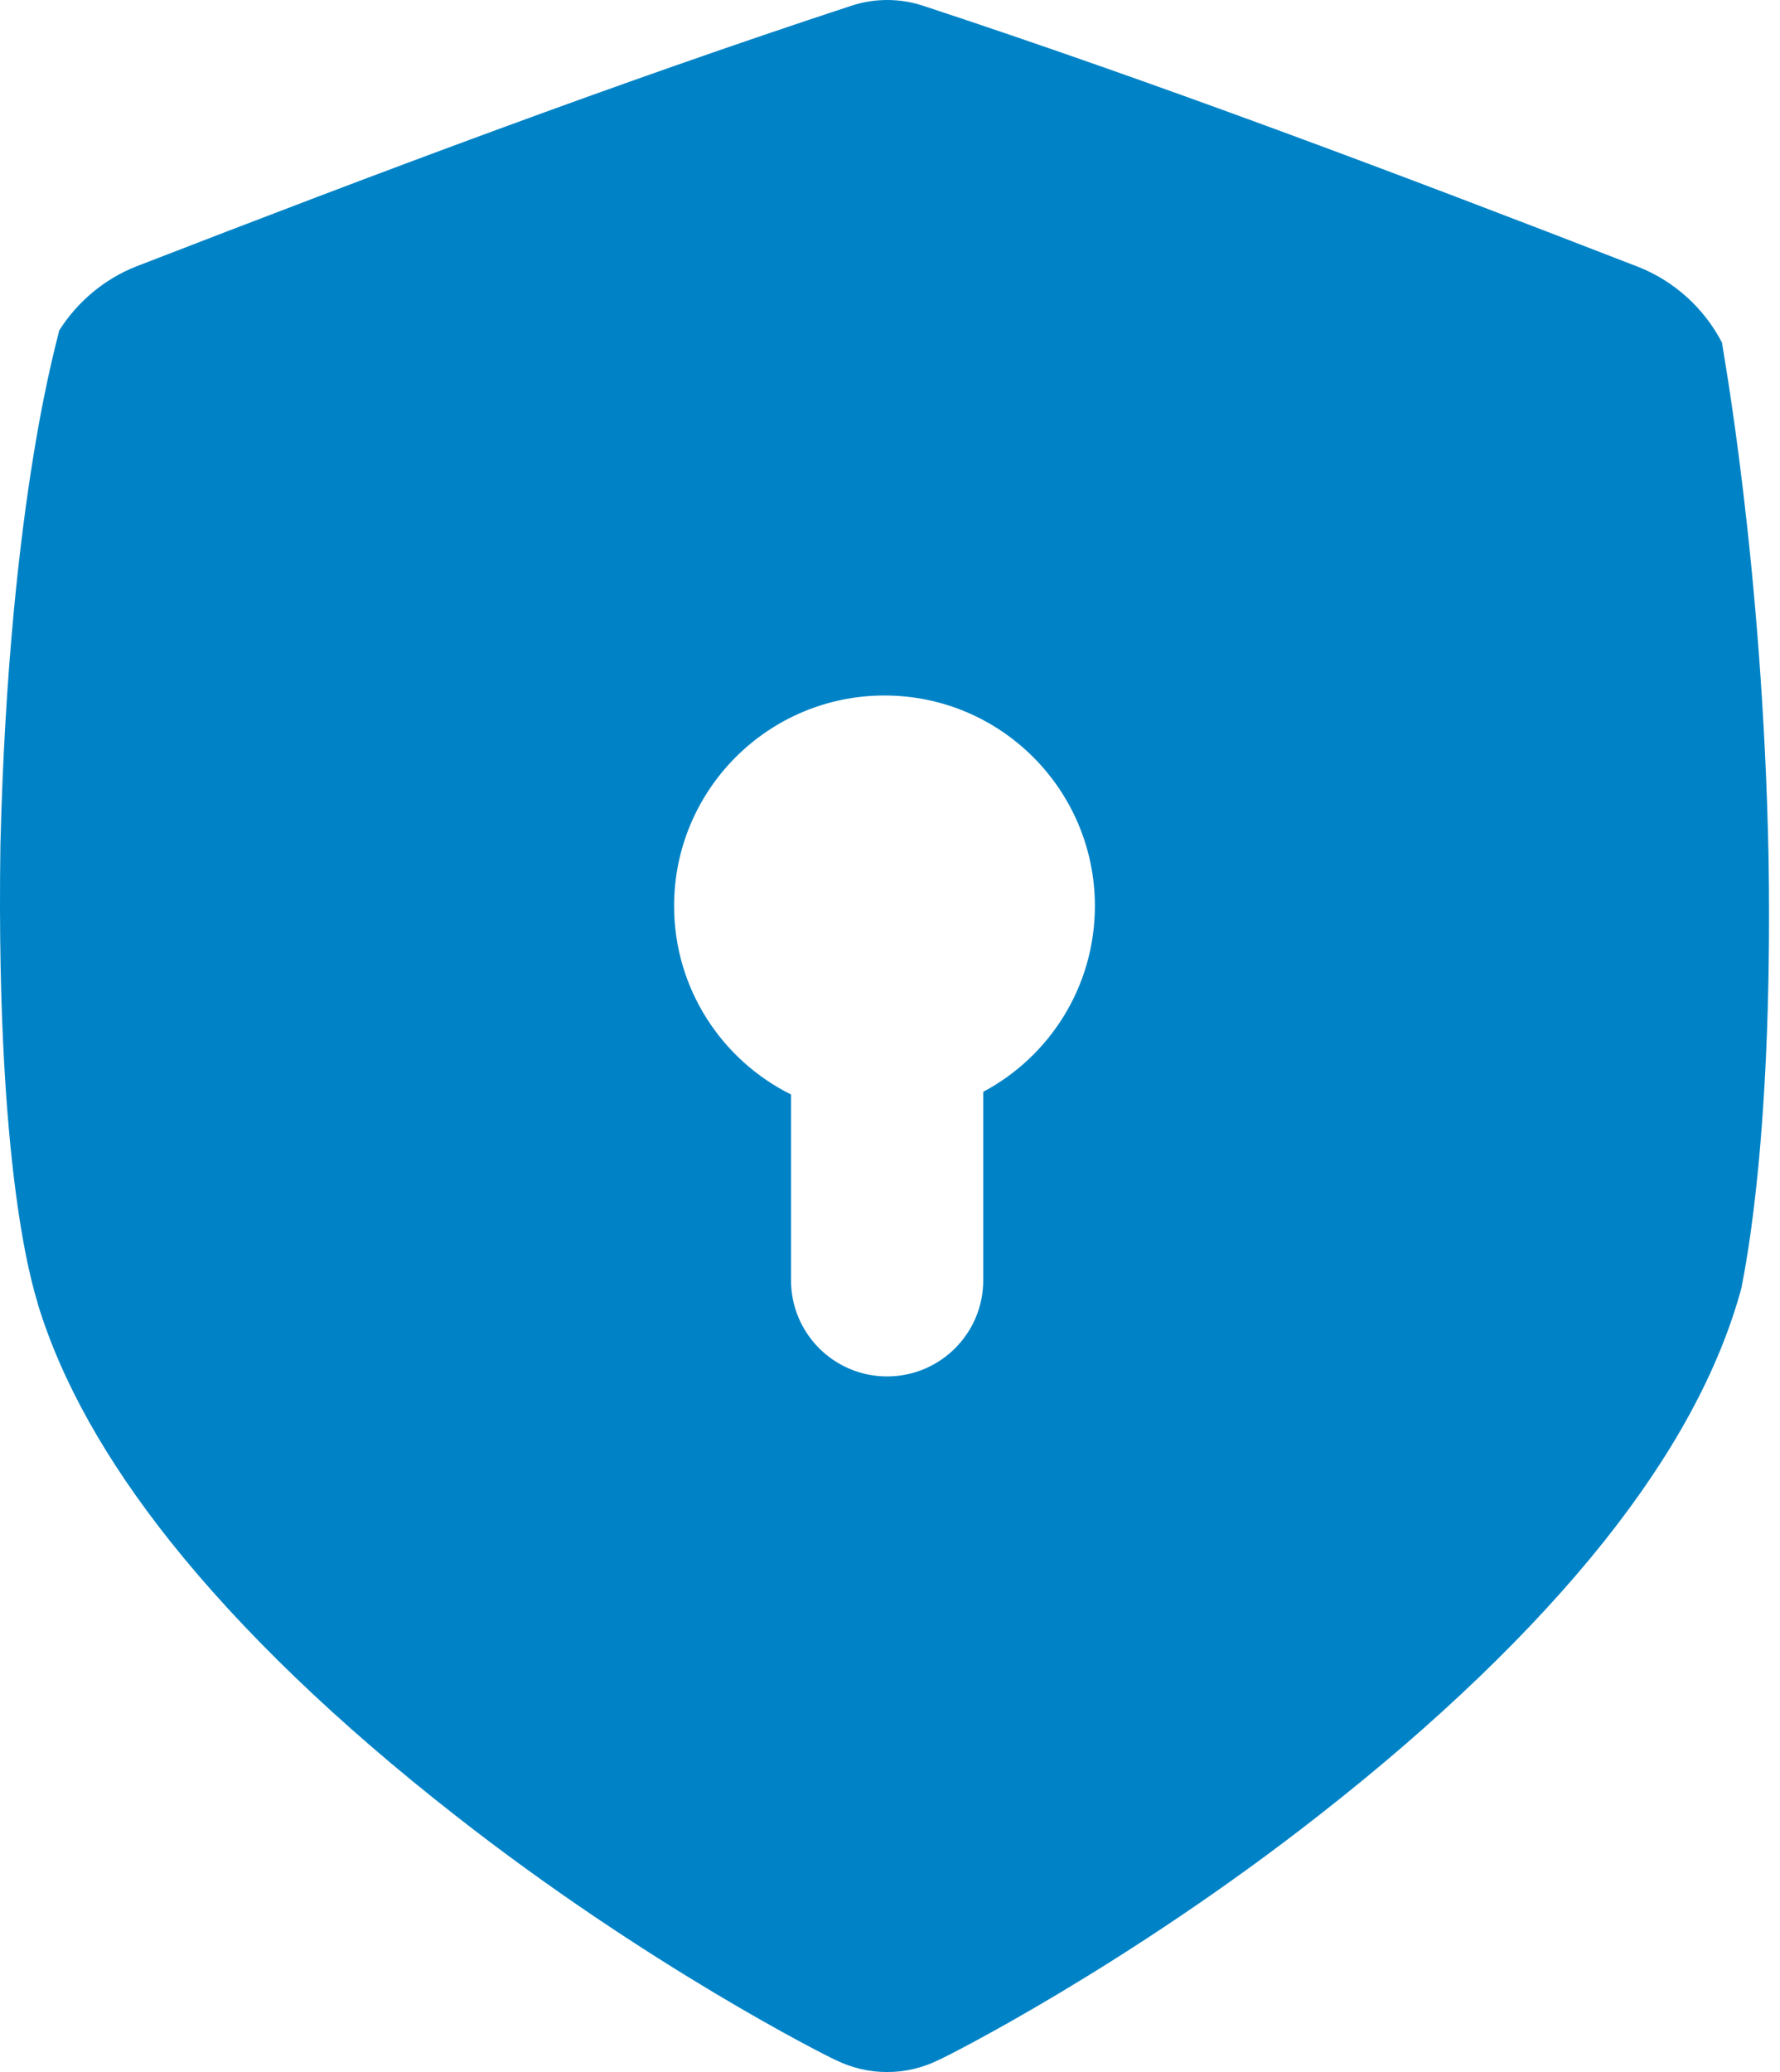 <svg width="55" height="64" viewBox="0 0 55 64" fill="none" xmlns="http://www.w3.org/2000/svg">
<path d="M54.648 26.557C54.472 17.369 53.192 10.593 53.209 10.587C52.677 9.548 51.743 8.679 50.601 8.236C43.101 5.327 35.726 2.551 28.536 0.182C27.801 -0.061 27.026 -0.061 26.292 0.182C19.103 2.544 11.729 5.316 4.231 8.221C3.222 8.612 2.376 9.336 1.824 10.216C1.867 10.221 0.283 15.164 0.013 26.083C-0.147 37.003 1.213 40.274 1.168 40.278C1.904 42.678 3.282 45.119 5.256 47.602C7.462 50.374 10.443 53.238 14.044 56.053C20.006 60.732 25.584 63.528 25.818 63.627C26.324 63.874 26.861 64.001 27.413 63.999C27.967 63.999 28.503 63.873 29.008 63.624C29.243 63.526 34.828 60.721 40.787 56.043C44.389 53.226 47.371 50.362 49.578 47.591C51.693 44.932 53.123 42.323 53.814 39.761C53.787 39.757 54.787 35.747 54.648 26.558V26.557ZM30.381 33.723V39.544C30.381 41.184 29.052 42.513 27.412 42.514C25.772 42.514 24.442 41.186 24.442 39.546V33.806C22.302 32.742 20.829 30.534 20.829 27.983C20.829 24.393 23.739 21.482 27.329 21.482C30.919 21.482 33.829 24.392 33.831 27.982C33.831 30.469 32.433 32.631 30.381 33.723Z" fill="#0083c6"/>
</svg>
